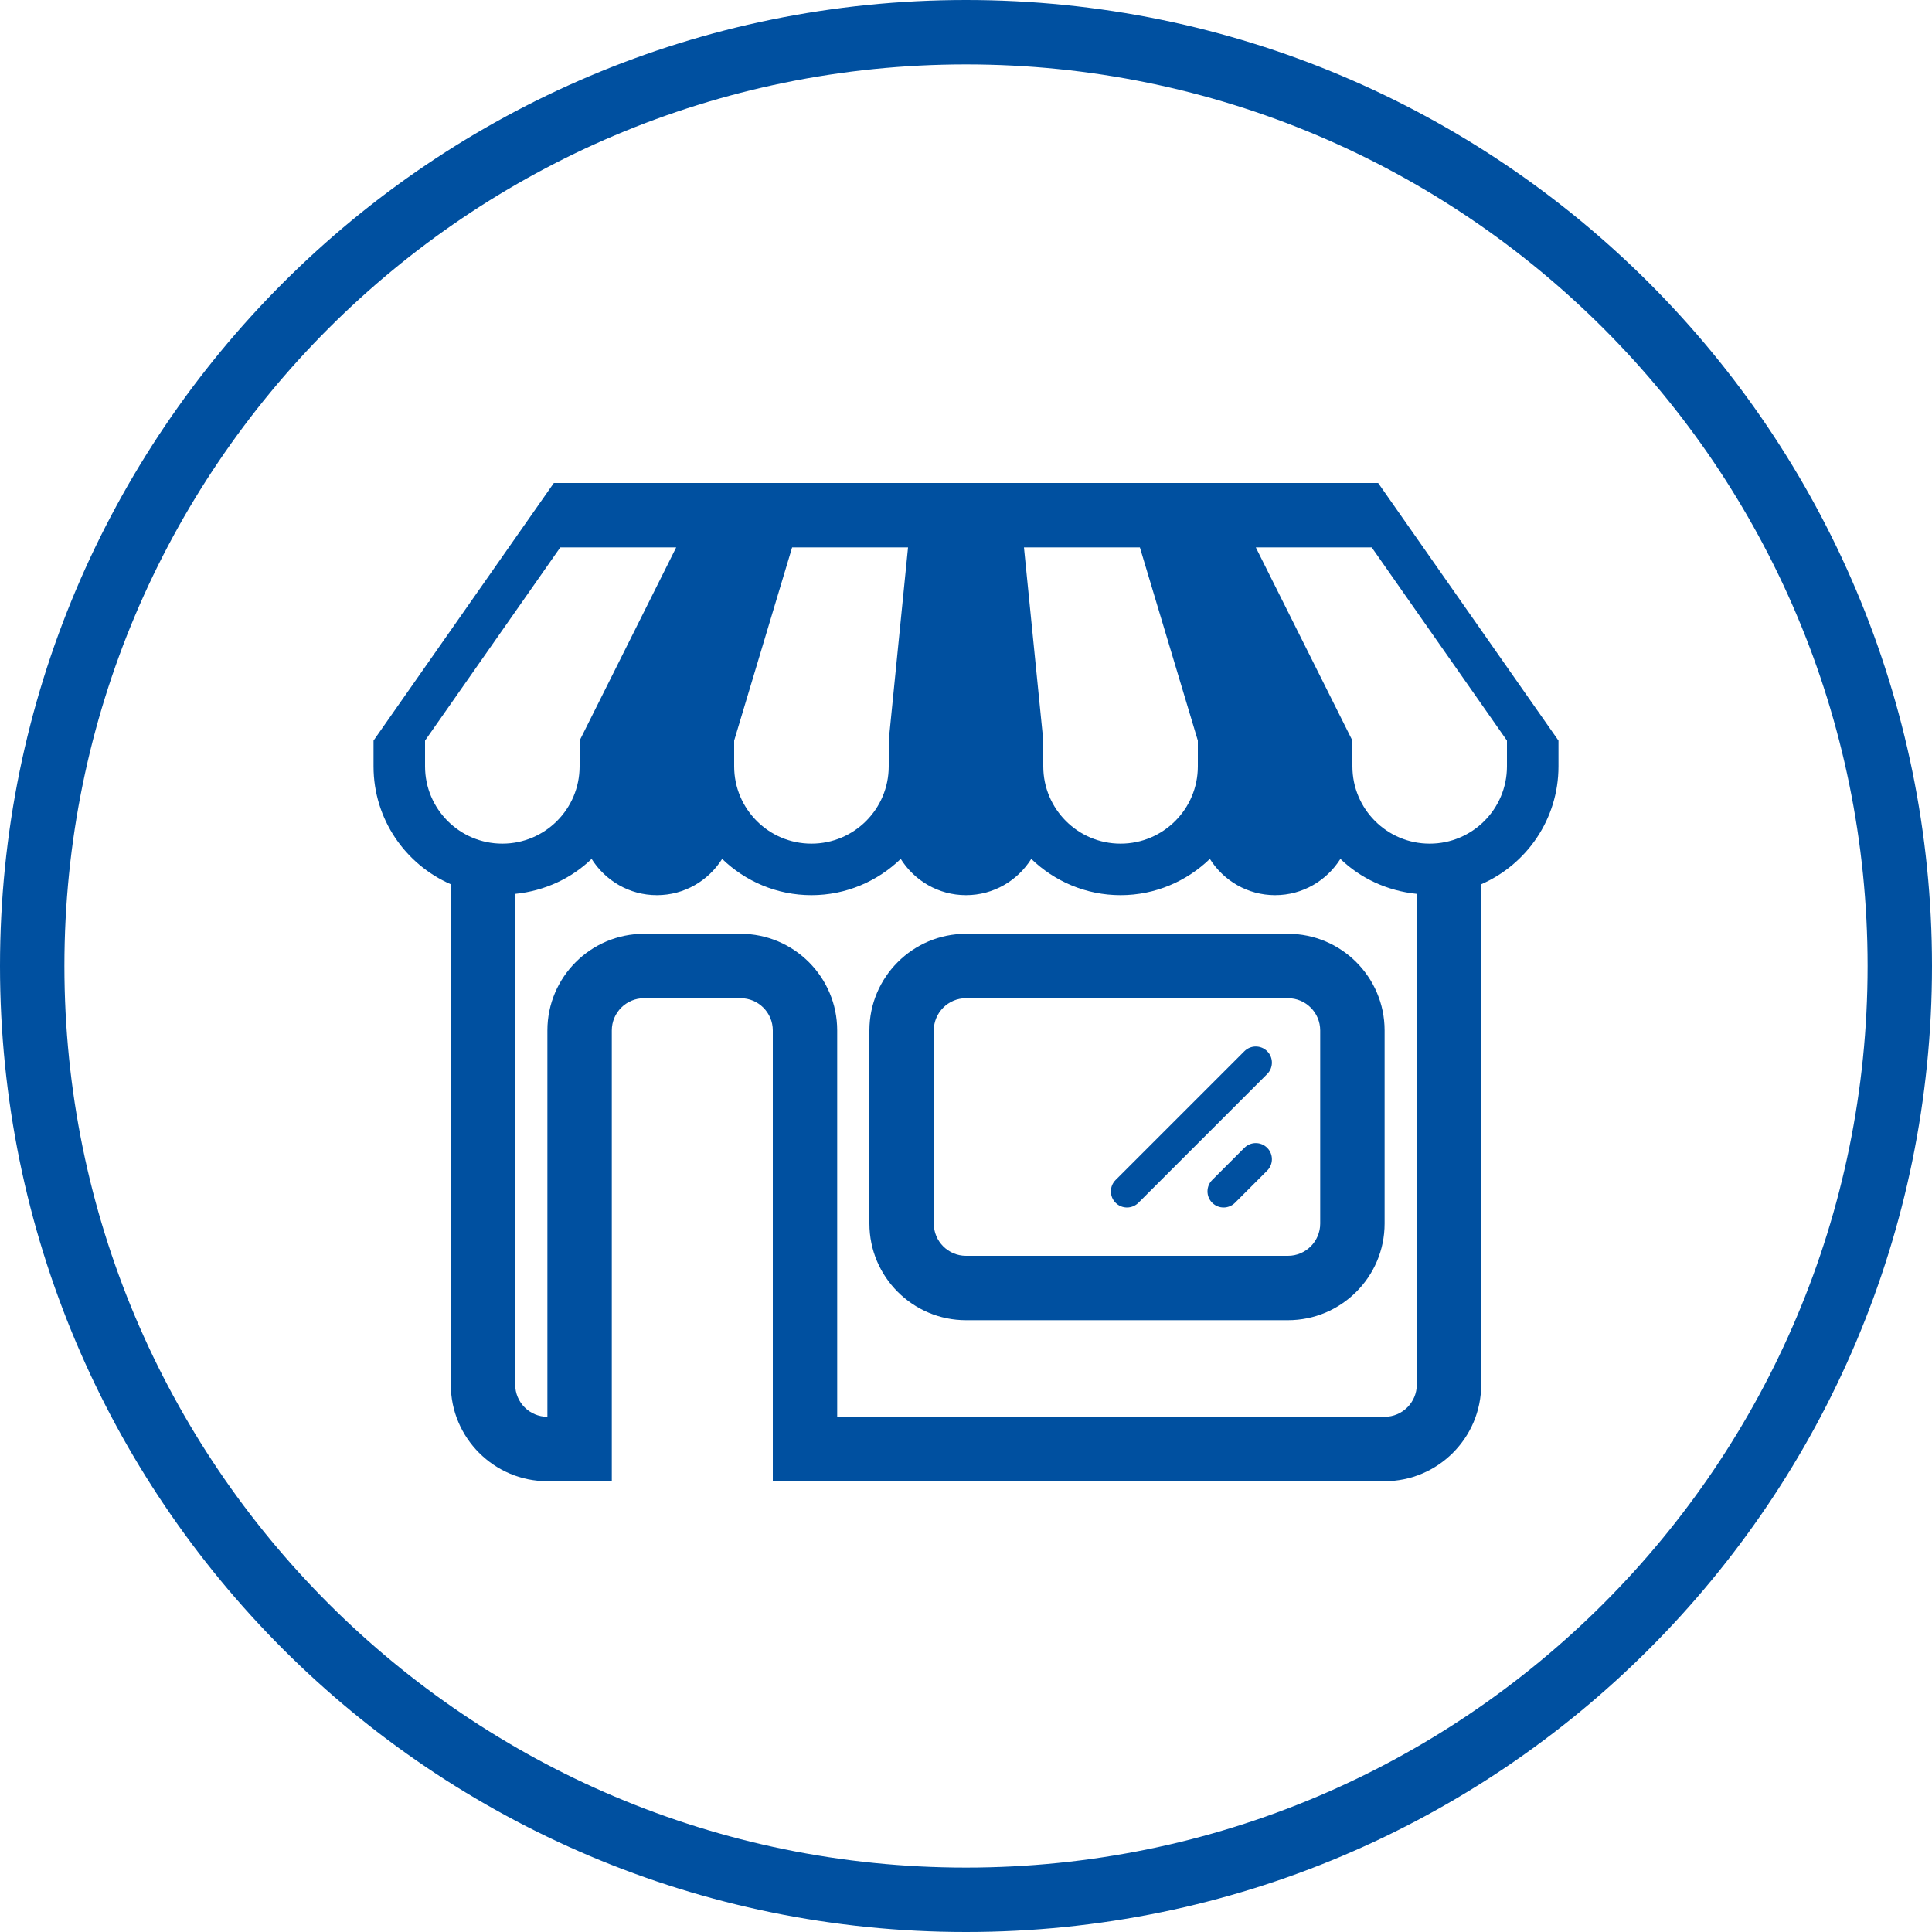 <?xml version="1.0" encoding="utf-8"?>
<!-- Generator: Adobe Illustrator 17.0.0, SVG Export Plug-In . SVG Version: 6.00 Build 0)  -->
<!DOCTYPE svg PUBLIC "-//W3C//DTD SVG 1.1//EN" "http://www.w3.org/Graphics/SVG/1.1/DTD/svg11.dtd">
<svg version="1.1" id="Livello_1" xmlns="http://www.w3.org/2000/svg" xmlns:xlink="http://www.w3.org/1999/xlink" x="0px" y="0px"
	 width="60px" height="60px" viewBox="0 0 60 60" enable-background="new 0 0 60 60" xml:space="preserve">
<g>
	<path fill="#0050A0" d="M30,29c-1.654,0-3,1.346-3,3v6c0,1.654,1.346,3,3,3h10c1.654,0,3-1.346,3-3v-6c0-1.654-1.346-3-3-3H30z
		 M41,32v6c0,0.551-0.448,1-1,1H30c-0.552,0-1-0.449-1-1v-6c0-0.551,0.448-1,1-1h10C40.552,31,41,31.449,41,32z"/>
	<path fill="#0050A0" d="M38.646,32.646l-4,4c-0.195,0.195-0.195,0.512,0,0.707C34.744,37.451,34.872,37.5,35,37.5
		s0.256-0.049,0.354-0.146l4-4c0.195-0.195,0.195-0.512,0-0.707C39.158,32.451,38.842,32.451,38.646,32.646z"/>
	<path fill="#0050A0" d="M38.646,35.646l-1,1c-0.195,0.195-0.195,0.512,0,0.707C37.744,37.451,37.872,37.5,38,37.5
		s0.256-0.049,0.354-0.146l1-1c0.195-0.195,0.195-0.512,0-0.707C39.158,35.451,38.842,35.451,38.646,35.646z"/>
	<path fill="#0050A0" d="M42.8,15H42h-0.8H38h-3.2h-3.2h-3.2h-3.2H22h-3.2H18h-0.8l-5.6,8v0.8c0,1.639,0.988,3.045,2.4,3.662v1.321
		V43c0,1.654,1.346,3,3,3h2V32c0-0.551,0.448-1,1-1h3c0.552,0,1,0.449,1,1v14h2h17c1.654,0,3-1.346,3-3V28.783v-1.321
		c1.412-0.618,2.4-2.023,2.4-3.662V23L42.8,15z M35.4,17l1.8,6v0.8c0,1.326-1.074,2.4-2.4,2.4s-2.4-1.074-2.4-2.4V23l-0.6-6H35.4z
		 M22.8,23l1.8-6h3.6l-0.6,6v0.8c0,1.326-1.074,2.4-2.4,2.4s-2.4-1.074-2.4-2.4V23z M13.2,23.8V23l4.2-6H21l-3,6v0.8
		c0,1.326-1.074,2.4-2.4,2.4S13.2,25.126,13.2,23.8z M44,43c0,0.551-0.448,1-1,1H26V32c0-1.654-1.346-3-3-3h-3c-1.654,0-3,1.346-3,3
		v12c-0.552,0-1-0.449-1-1V27.76c0.917-0.093,1.745-0.48,2.373-1.086c0.425,0.675,1.171,1.126,2.027,1.126s1.602-0.451,2.027-1.126
		c0.719,0.694,1.694,1.126,2.773,1.126s2.054-0.432,2.773-1.126C28.398,27.349,29.144,27.8,30,27.8s1.602-0.451,2.027-1.126
		c0.719,0.694,1.694,1.126,2.773,1.126s2.054-0.432,2.773-1.126c0.425,0.675,1.171,1.126,2.027,1.126s1.602-0.451,2.027-1.126
		c0.628,0.606,1.456,0.993,2.373,1.086V43z M46.8,23.8c0,1.326-1.074,2.4-2.4,2.4S42,25.126,42,23.8V23l-3-6h3.6l4.2,6
		C46.8,23,46.8,23.8,46.8,23.8z"/>
</g>
<path fill="#0050A0" d="M30,0C13.432,0,0,13.432,0,30s13.432,30,30,30s30-13.432,30-30S46.568,0,30,0z M30,58
	C14.536,58,2,45.464,2,30S14.536,2,30,2s28,12.536,28,28S45.464,58,30,58z"/>
</svg>

